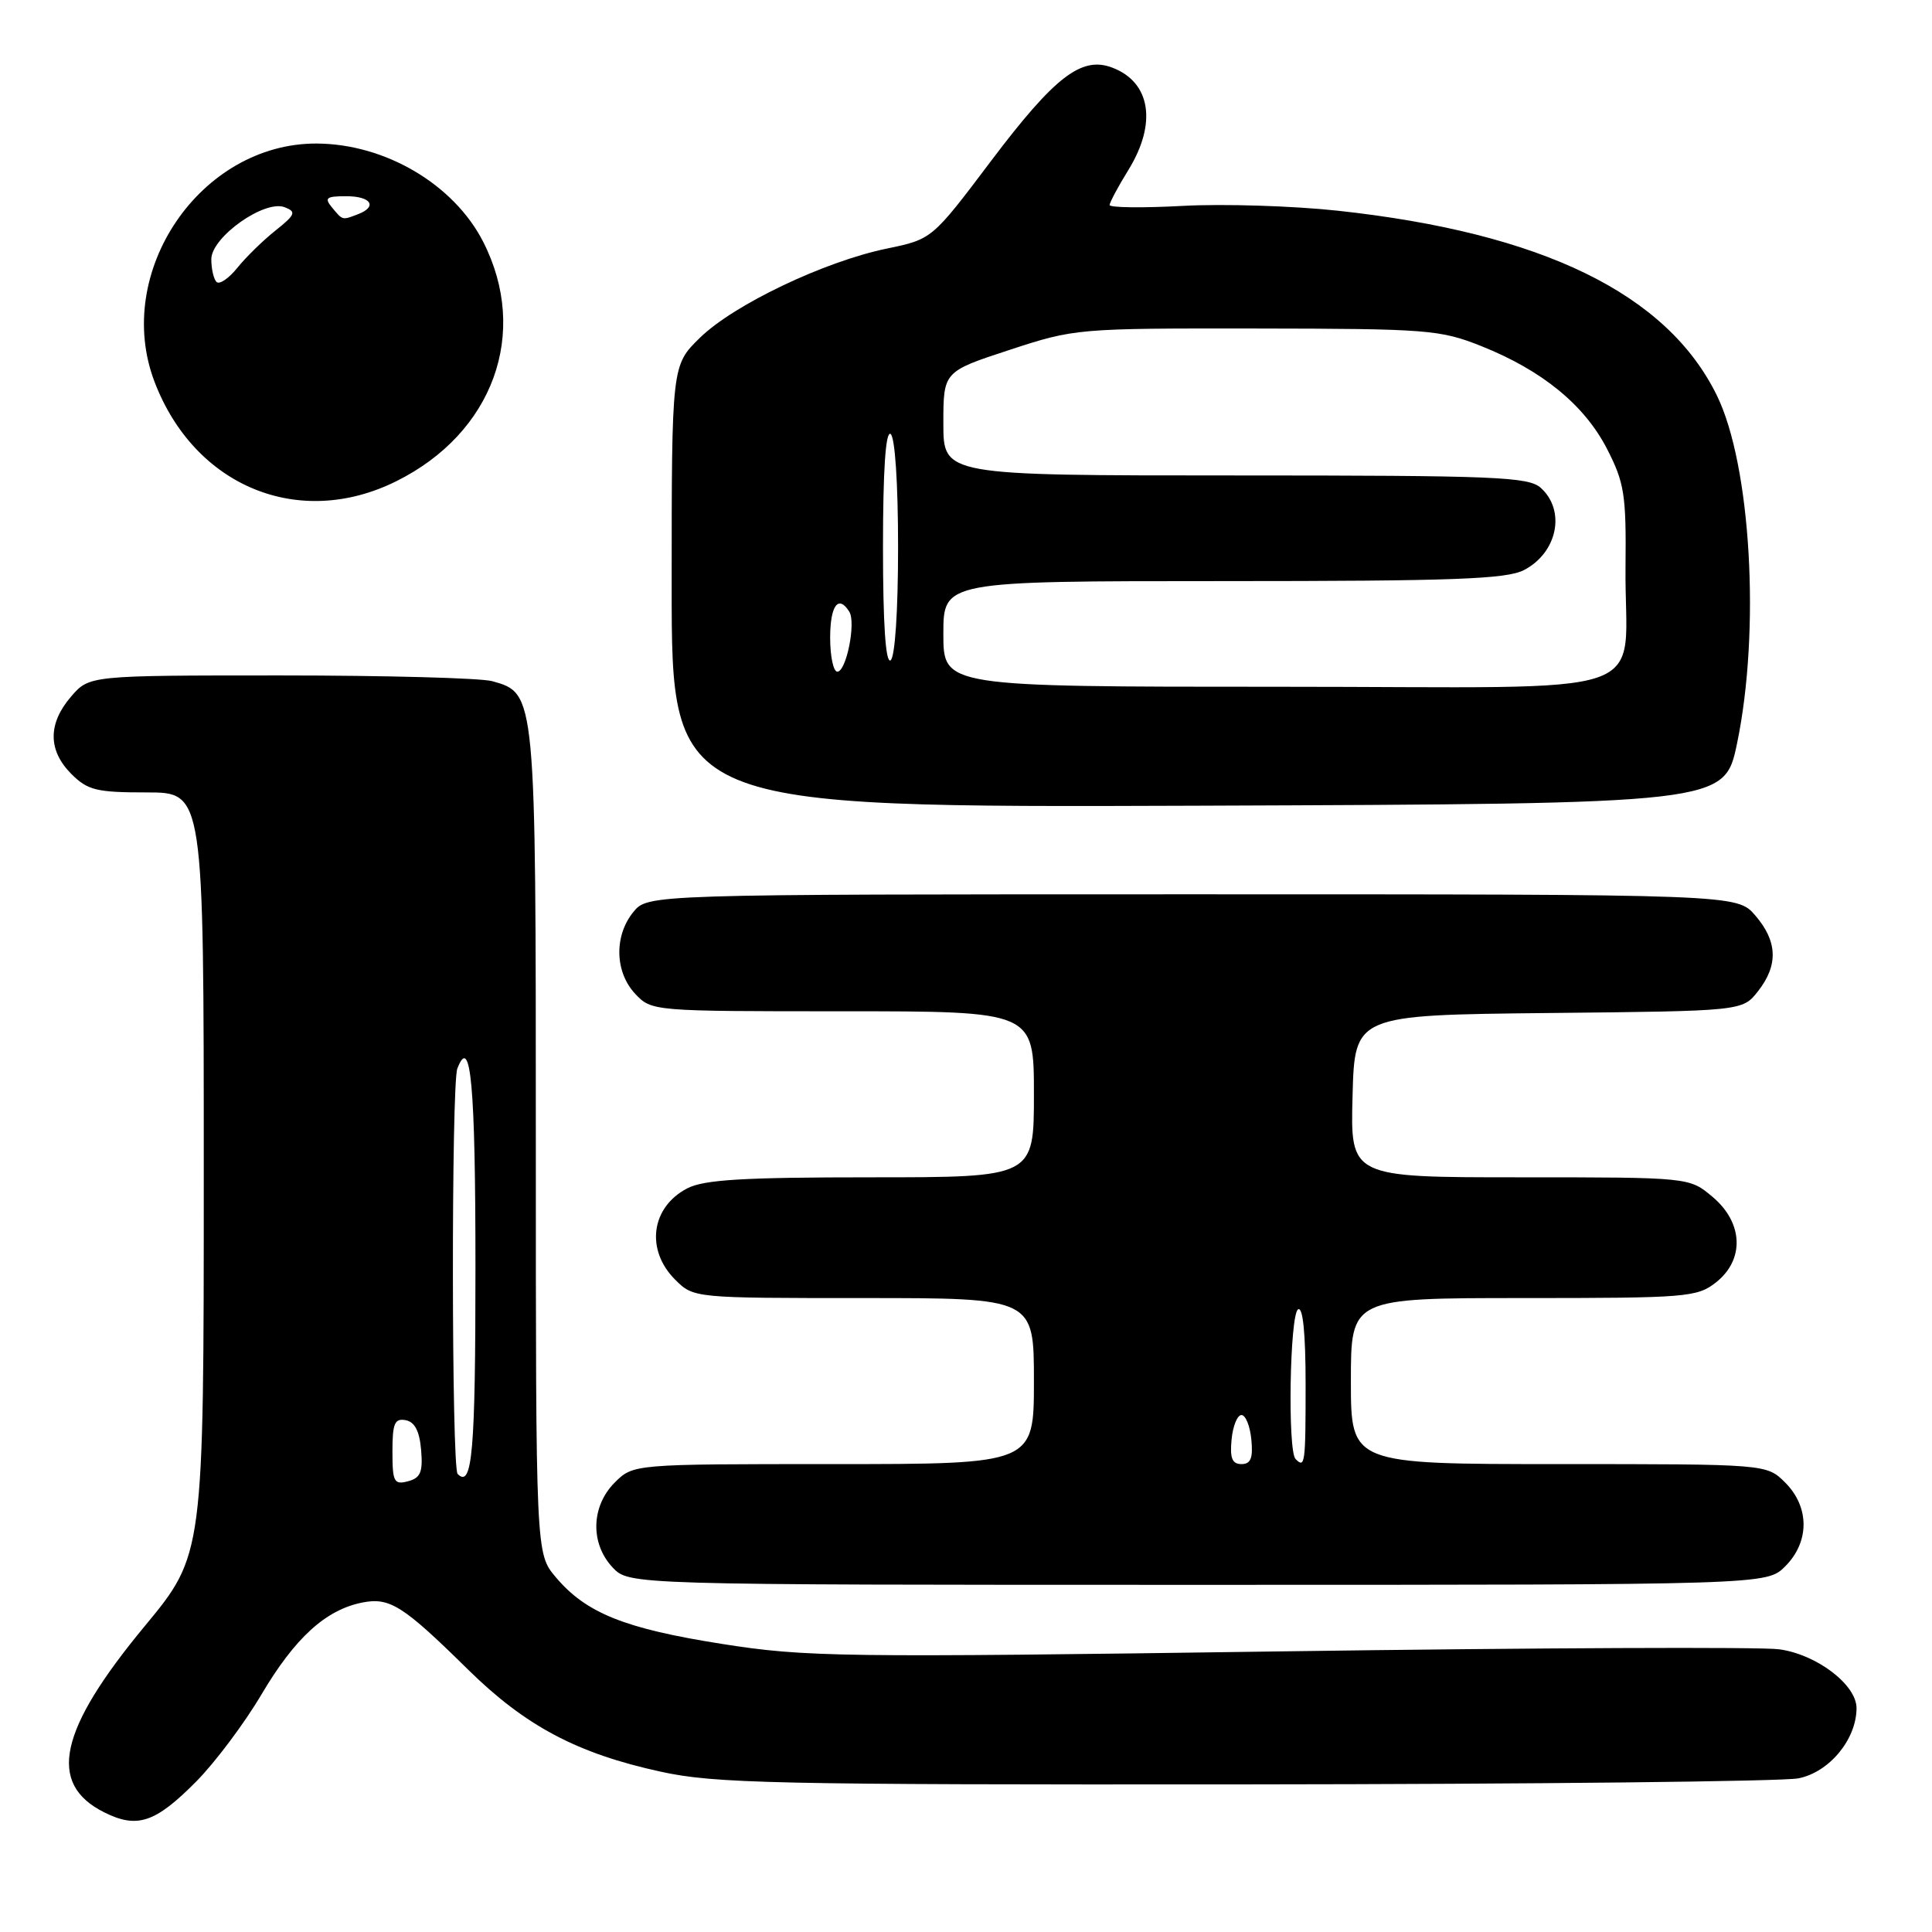<?xml version="1.0" encoding="UTF-8" standalone="no"?>
<!DOCTYPE svg PUBLIC "-//W3C//DTD SVG 1.1//EN" "http://www.w3.org/Graphics/SVG/1.1/DTD/svg11.dtd" >
<svg xmlns="http://www.w3.org/2000/svg" xmlns:xlink="http://www.w3.org/1999/xlink" version="1.1" viewBox="0 0 256 256">
 <g >
 <path fill="currentColor"
d=" M 25.98 236.08 C 28.48 233.56 32.39 228.35 34.66 224.50 C 39.09 217.02 43.15 213.32 47.98 212.35 C 51.64 211.62 53.39 212.73 62.00 221.21 C 69.60 228.69 76.46 232.34 87.52 234.75 C 94.70 236.33 102.44 236.49 165.00 236.44 C 203.23 236.41 236.21 236.05 238.30 235.64 C 242.39 234.83 245.99 230.48 246.00 226.34 C 246.00 223.24 240.73 219.22 235.75 218.54 C 233.41 218.21 203.60 218.34 169.50 218.82 C 111.43 219.64 106.75 219.58 95.68 217.83 C 82.77 215.80 77.64 213.74 73.63 208.97 C 71.00 205.85 71.00 205.85 71.00 151.37 C 71.00 91.77 71.01 91.88 65.23 90.26 C 63.73 89.84 51.10 89.50 37.16 89.50 C 11.83 89.50 11.83 89.50 9.41 92.31 C 6.33 95.89 6.35 99.44 9.45 102.55 C 11.63 104.72 12.78 105.00 19.45 105.00 C 27.00 105.00 27.00 105.00 27.00 155.51 C 27.00 206.02 27.00 206.02 19.17 215.48 C 7.78 229.23 6.23 236.35 13.80 240.14 C 18.17 242.33 20.57 241.54 25.98 236.08 Z  M 236.55 207.55 C 239.79 204.30 239.79 199.70 236.55 196.45 C 234.09 194.00 234.09 194.00 206.55 194.00 C 179.00 194.00 179.00 194.00 179.00 183.00 C 179.00 172.00 179.00 172.00 201.87 172.00 C 223.48 172.00 224.87 171.89 227.37 169.93 C 231.19 166.92 231.00 162.02 226.92 158.59 C 223.85 156.00 223.85 156.00 201.39 156.00 C 178.93 156.00 178.93 156.00 179.22 145.25 C 179.50 134.50 179.50 134.50 205.19 134.23 C 230.88 133.97 230.88 133.97 232.94 131.35 C 235.65 127.90 235.54 124.74 232.59 121.31 C 230.17 118.50 230.17 118.50 158.00 118.50 C 85.82 118.50 85.82 118.50 83.91 120.86 C 81.35 124.02 81.47 128.81 84.17 131.69 C 86.34 133.99 86.49 134.00 111.67 134.00 C 137.00 134.00 137.00 134.00 137.00 145.00 C 137.00 156.00 137.00 156.00 115.45 156.00 C 98.49 156.00 93.30 156.31 91.07 157.46 C 86.27 159.95 85.51 165.60 89.45 169.55 C 91.91 172.00 91.91 172.00 114.45 172.00 C 137.00 172.00 137.00 172.00 137.00 183.00 C 137.00 194.00 137.00 194.00 110.45 194.00 C 83.91 194.00 83.91 194.00 81.45 196.45 C 78.32 199.59 78.19 204.51 81.17 207.69 C 83.35 210.00 83.35 210.00 158.72 210.00 C 234.09 210.00 234.09 210.00 236.55 207.55 Z  M 230.17 98.50 C 233.28 83.55 232.01 61.63 227.50 52.41 C 220.90 38.92 204.36 30.86 177.26 27.92 C 171.34 27.28 162.11 26.99 156.75 27.28 C 151.39 27.57 147.01 27.52 147.03 27.16 C 147.05 26.80 148.17 24.70 149.53 22.50 C 153.33 16.33 152.47 10.89 147.38 8.96 C 143.31 7.41 139.77 10.13 131.31 21.34 C 123.50 31.70 123.50 31.70 117.50 32.94 C 109.23 34.65 97.25 40.36 92.75 44.75 C 89.00 48.41 89.00 48.41 89.00 77.71 C 89.00 107.01 89.00 107.01 158.75 106.76 C 228.50 106.50 228.50 106.50 230.17 98.50 Z  M 52.50 63.77 C 65.36 57.39 70.18 44.11 64.02 32.03 C 60.13 24.42 51.04 19.06 41.96 19.02 C 26.56 18.96 14.93 36.06 20.48 50.60 C 25.78 64.47 39.62 70.17 52.50 63.77 Z  M 52.00 192.33 C 52.00 188.61 52.29 187.91 53.75 188.18 C 54.96 188.41 55.59 189.63 55.80 192.13 C 56.05 195.07 55.72 195.84 54.05 196.28 C 52.21 196.76 52.00 196.36 52.00 192.33 Z  M 60.64 195.31 C 59.83 194.49 59.79 143.70 60.60 141.59 C 62.38 136.95 63.00 143.75 63.00 168.00 C 63.00 192.39 62.58 197.25 60.64 195.31 Z  M 163.19 190.75 C 163.36 188.96 163.95 187.50 164.50 187.50 C 165.05 187.50 165.64 188.96 165.81 190.75 C 166.05 193.21 165.73 194.00 164.50 194.00 C 163.27 194.00 162.95 193.21 163.19 190.75 Z  M 171.67 193.33 C 170.60 192.26 170.90 174.18 172.00 173.50 C 172.64 173.10 173.00 176.66 173.00 183.44 C 173.00 193.99 172.92 194.59 171.67 193.33 Z  M 125.00 84.00 C 125.00 77.00 125.00 77.00 162.05 77.00 C 192.61 77.00 199.59 76.74 201.93 75.54 C 206.36 73.24 207.51 67.68 204.17 64.65 C 202.54 63.18 198.25 63.00 163.67 63.00 C 125.00 63.00 125.00 63.00 125.00 56.12 C 125.00 49.24 125.00 49.24 133.75 46.37 C 142.41 43.53 142.74 43.50 166.50 43.53 C 189.18 43.56 190.82 43.69 196.28 45.86 C 204.35 49.08 209.95 53.66 212.95 59.50 C 215.24 63.97 215.49 65.55 215.39 75.11 C 215.20 93.00 220.99 91.00 169.48 91.00 C 125.00 91.00 125.00 91.00 125.00 84.00 Z  M 110.00 84.50 C 110.00 80.23 111.10 78.74 112.54 81.06 C 113.44 82.52 112.14 89.00 110.95 89.00 C 110.43 89.00 110.00 86.97 110.00 84.50 Z  M 117.00 72.50 C 117.00 62.34 117.35 57.10 118.00 57.50 C 118.59 57.87 119.00 63.99 119.00 72.50 C 119.00 81.01 118.59 87.13 118.00 87.50 C 117.35 87.90 117.00 82.66 117.00 72.50 Z  M 28.69 37.36 C 28.31 36.98 28.00 35.62 28.00 34.35 C 28.00 31.42 35.06 26.42 37.73 27.46 C 39.29 28.07 39.14 28.44 36.50 30.55 C 34.85 31.86 32.57 34.09 31.44 35.50 C 30.31 36.90 29.07 37.74 28.69 37.36 Z  M 44.00 27.50 C 42.94 26.22 43.22 26.00 45.88 26.00 C 49.18 26.00 50.07 27.38 47.42 28.39 C 45.33 29.19 45.43 29.22 44.00 27.50 Z "/>
</g>
</svg>